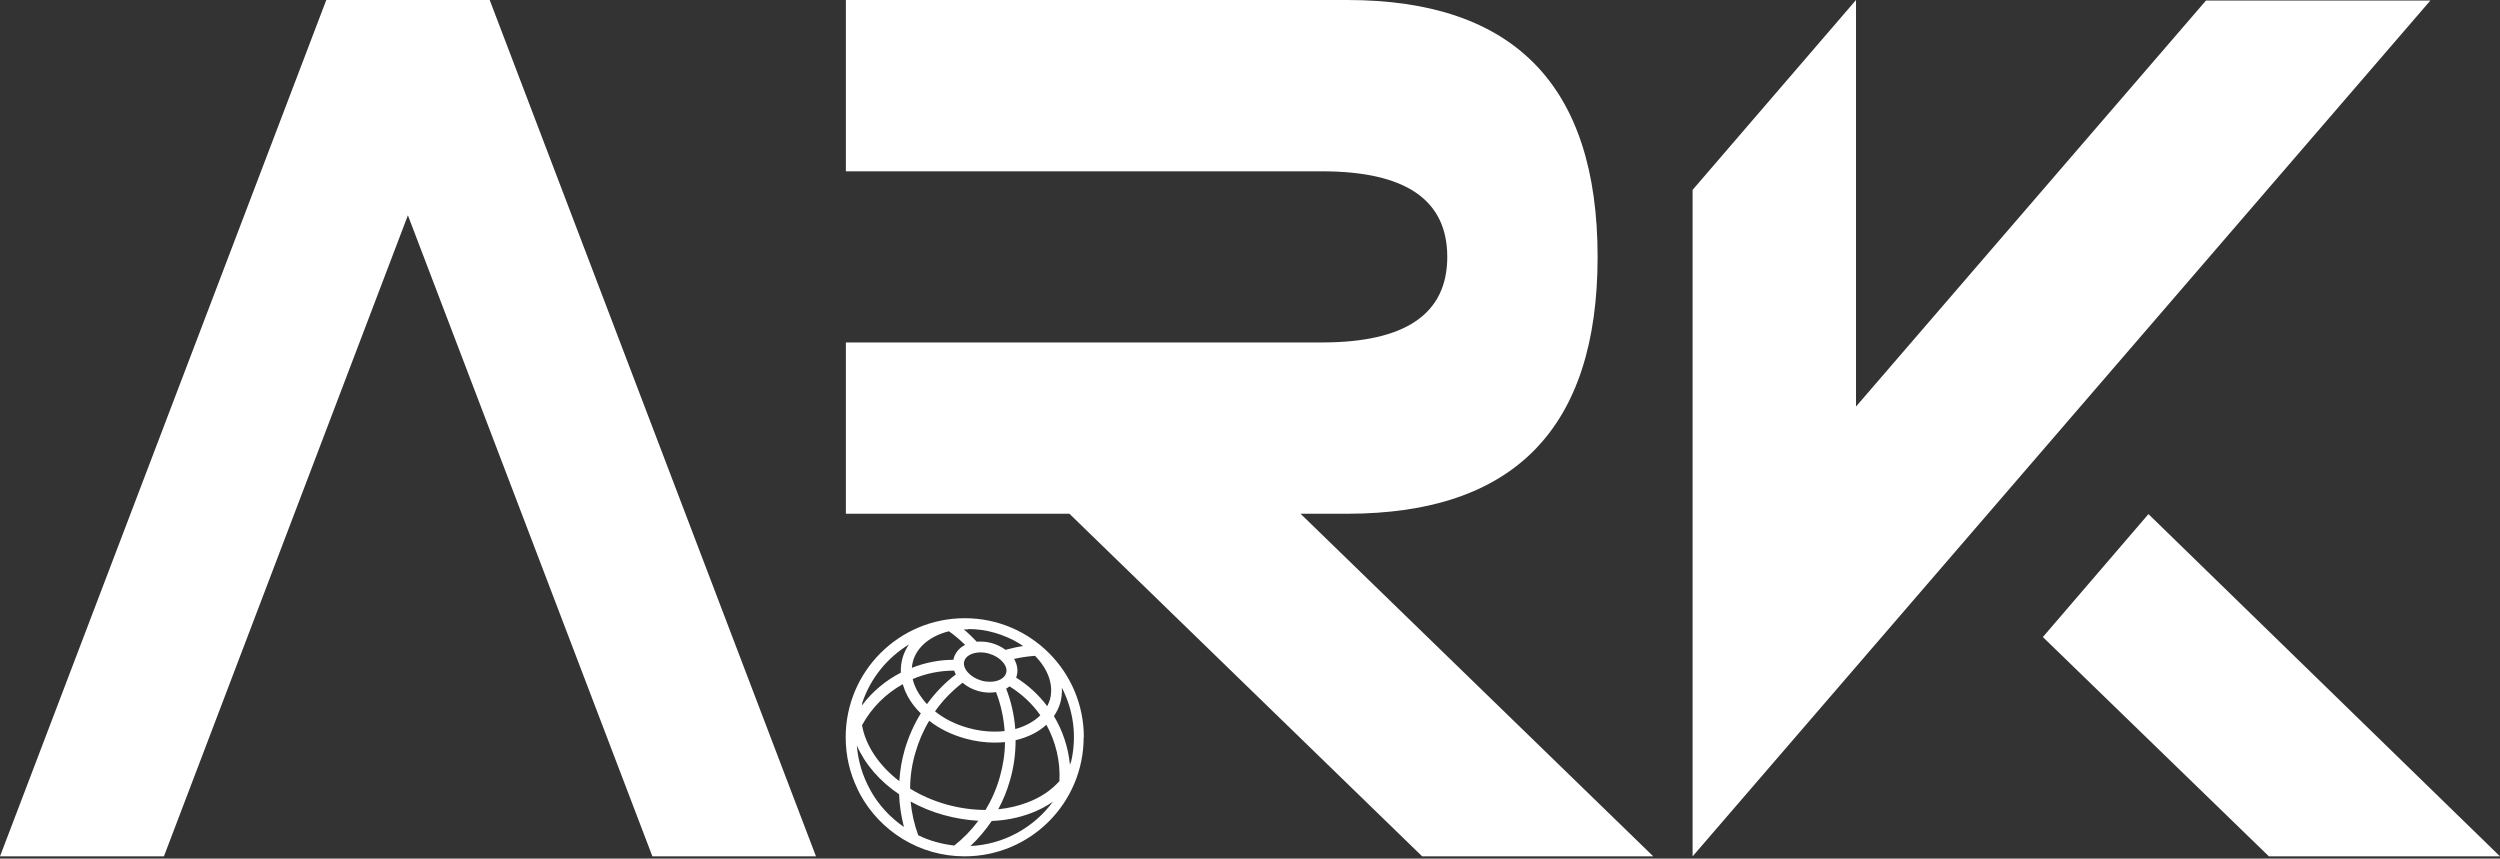 <svg width="99" height="34" viewBox="0 0 99 34" fill="none" xmlns="http://www.w3.org/2000/svg">
<rect x="0" y="0" width="99" height="34" fill="#333333" stroke="none"/>
<path d="M25.835 33.912L16.153 8.526L6.491 33.912H0L12.921 0H19.392L32.313 33.912H25.842H25.835Z" fill="white"/>
<path d="M42.92 29.196C42.92 26.59 40.81 24.481 38.205 24.481C35.599 24.481 33.489 26.59 33.489 29.196C33.489 29.924 33.653 30.618 33.952 31.231C33.952 31.231 33.952 31.231 33.952 31.238C33.986 31.305 34.02 31.373 34.054 31.442C34.85 32.911 36.408 33.911 38.198 33.911C40.804 33.911 42.913 31.802 42.913 29.196H42.92ZM41.954 30.931C41.634 31.292 41.205 31.584 40.674 31.782C40.314 31.918 39.933 32.006 39.531 32.047C39.729 31.68 39.885 31.292 40.001 30.884C40.151 30.36 40.218 29.836 40.218 29.312C40.702 29.196 41.123 28.992 41.437 28.7C41.804 29.366 41.994 30.135 41.954 30.931ZM38.123 27.039C38.286 27.182 38.497 27.298 38.742 27.366C38.892 27.407 39.048 27.427 39.198 27.427C39.28 27.427 39.361 27.42 39.443 27.407C39.633 27.897 39.749 28.421 39.783 28.951C39.654 28.965 39.525 28.972 39.382 28.972C39.035 28.972 38.681 28.924 38.327 28.822C37.837 28.686 37.388 28.461 37.027 28.169C37.334 27.733 37.708 27.352 38.123 27.032V27.039ZM36.708 27.883C36.653 27.822 36.599 27.767 36.551 27.699C36.347 27.441 36.204 27.162 36.143 26.89C36.653 26.672 37.211 26.556 37.783 26.556C37.803 26.604 37.824 26.658 37.851 26.706C37.415 27.039 37.034 27.434 36.708 27.883ZM39.198 26.998C39.089 26.998 38.973 26.985 38.864 26.951C38.416 26.822 38.102 26.468 38.184 26.182C38.245 25.971 38.504 25.835 38.831 25.835C38.939 25.835 39.055 25.849 39.164 25.883C39.613 26.012 39.926 26.366 39.844 26.651C39.783 26.862 39.525 26.998 39.198 26.998ZM39.98 27.182C40.464 27.482 40.879 27.869 41.198 28.325C40.953 28.57 40.606 28.761 40.205 28.87C40.164 28.319 40.042 27.781 39.844 27.271C39.892 27.243 39.933 27.216 39.974 27.182H39.98ZM41.988 27.829C42.042 27.631 42.062 27.434 42.049 27.23C42.518 28.142 42.648 29.169 42.416 30.162C42.403 30.203 42.389 30.237 42.369 30.278C42.301 29.591 42.083 28.938 41.736 28.359C41.845 28.196 41.933 28.019 41.988 27.829ZM41.573 27.713C41.545 27.801 41.511 27.883 41.471 27.965C41.137 27.522 40.722 27.135 40.239 26.835C40.246 26.815 40.253 26.794 40.259 26.774C40.327 26.543 40.28 26.305 40.157 26.093C40.429 26.032 40.702 25.991 40.987 25.971C41.498 26.488 41.743 27.128 41.573 27.72V27.713ZM38.347 24.91C38.694 24.91 39.048 24.957 39.395 25.059C39.45 25.073 39.511 25.093 39.565 25.114C39.593 25.12 39.62 25.134 39.647 25.141C39.661 25.141 39.681 25.155 39.695 25.161C39.994 25.27 40.273 25.413 40.518 25.583C40.28 25.617 40.048 25.672 39.817 25.733C39.667 25.617 39.484 25.529 39.28 25.468C39.13 25.427 38.973 25.406 38.824 25.406C38.776 25.406 38.728 25.406 38.681 25.413C38.517 25.243 38.347 25.073 38.164 24.923C38.218 24.923 38.279 24.923 38.334 24.923L38.347 24.91ZM36.157 26.175C36.32 25.604 36.857 25.175 37.578 24.998C37.81 25.161 38.021 25.345 38.218 25.536C37.994 25.651 37.837 25.835 37.769 26.059C37.769 26.08 37.762 26.1 37.755 26.128C37.184 26.128 36.626 26.243 36.109 26.447C36.116 26.359 36.129 26.264 36.157 26.175ZM34.149 27.822C34.476 26.849 35.143 26.039 35.993 25.522C35.884 25.685 35.796 25.862 35.741 26.053C35.687 26.243 35.667 26.441 35.673 26.638C35.075 26.944 34.544 27.386 34.129 27.938C34.129 27.897 34.142 27.863 34.149 27.822ZM34.469 31.292C34.156 30.734 33.979 30.135 33.931 29.516C34.245 30.251 34.83 30.931 35.605 31.455C35.619 31.891 35.687 32.326 35.796 32.748C35.252 32.374 34.796 31.884 34.462 31.285L34.469 31.292ZM35.619 30.938C34.816 30.326 34.279 29.53 34.136 28.72C34.517 28.019 35.081 27.468 35.748 27.094C35.837 27.393 35.986 27.692 36.211 27.971C36.286 28.067 36.374 28.162 36.463 28.25C36.191 28.693 35.973 29.183 35.823 29.7C35.707 30.108 35.639 30.523 35.612 30.938H35.619ZM36.245 29.822C36.374 29.366 36.558 28.938 36.796 28.543C37.197 28.856 37.681 29.094 38.218 29.244C38.606 29.353 39.001 29.407 39.388 29.407C39.531 29.407 39.667 29.4 39.797 29.387C39.797 29.843 39.722 30.312 39.593 30.768C39.463 31.231 39.273 31.666 39.028 32.074C38.517 32.074 37.994 32 37.477 31.857C36.953 31.707 36.469 31.496 36.041 31.231C36.041 30.761 36.109 30.285 36.245 29.822ZM37.789 33.483C37.544 33.456 37.3 33.408 37.055 33.34C36.81 33.272 36.578 33.183 36.361 33.075C36.204 32.639 36.102 32.19 36.061 31.741C36.456 31.959 36.891 32.142 37.361 32.272C37.824 32.401 38.286 32.476 38.742 32.503C38.47 32.87 38.15 33.197 37.789 33.483ZM38.429 33.503C38.749 33.204 39.028 32.87 39.273 32.51C39.824 32.489 40.355 32.381 40.838 32.197C41.157 32.074 41.443 31.925 41.695 31.748C40.94 32.775 39.742 33.442 38.429 33.503Z" fill="white"/>
<path d="M42.349 20.344H33.497V13.561H52.351C55.658 13.561 57.312 12.431 57.312 10.172C57.312 7.913 55.658 6.784 52.351 6.784H33.497V0H53.345C59.958 0 63.265 3.388 63.265 10.172C63.265 16.956 59.958 20.344 53.345 20.344H51.501L65.47 33.912H56.318L42.349 20.344Z" fill="white"/>
<path d="M80.901 25.223L85.079 20.358L99 33.912H89.849L80.894 25.223H80.901Z" fill="white"/>
<path d="M87.358 0.02L73.498 16.099V0L67.027 7.519V33.912L96.244 0.02H87.358Z" fill="white"/>
</svg>
